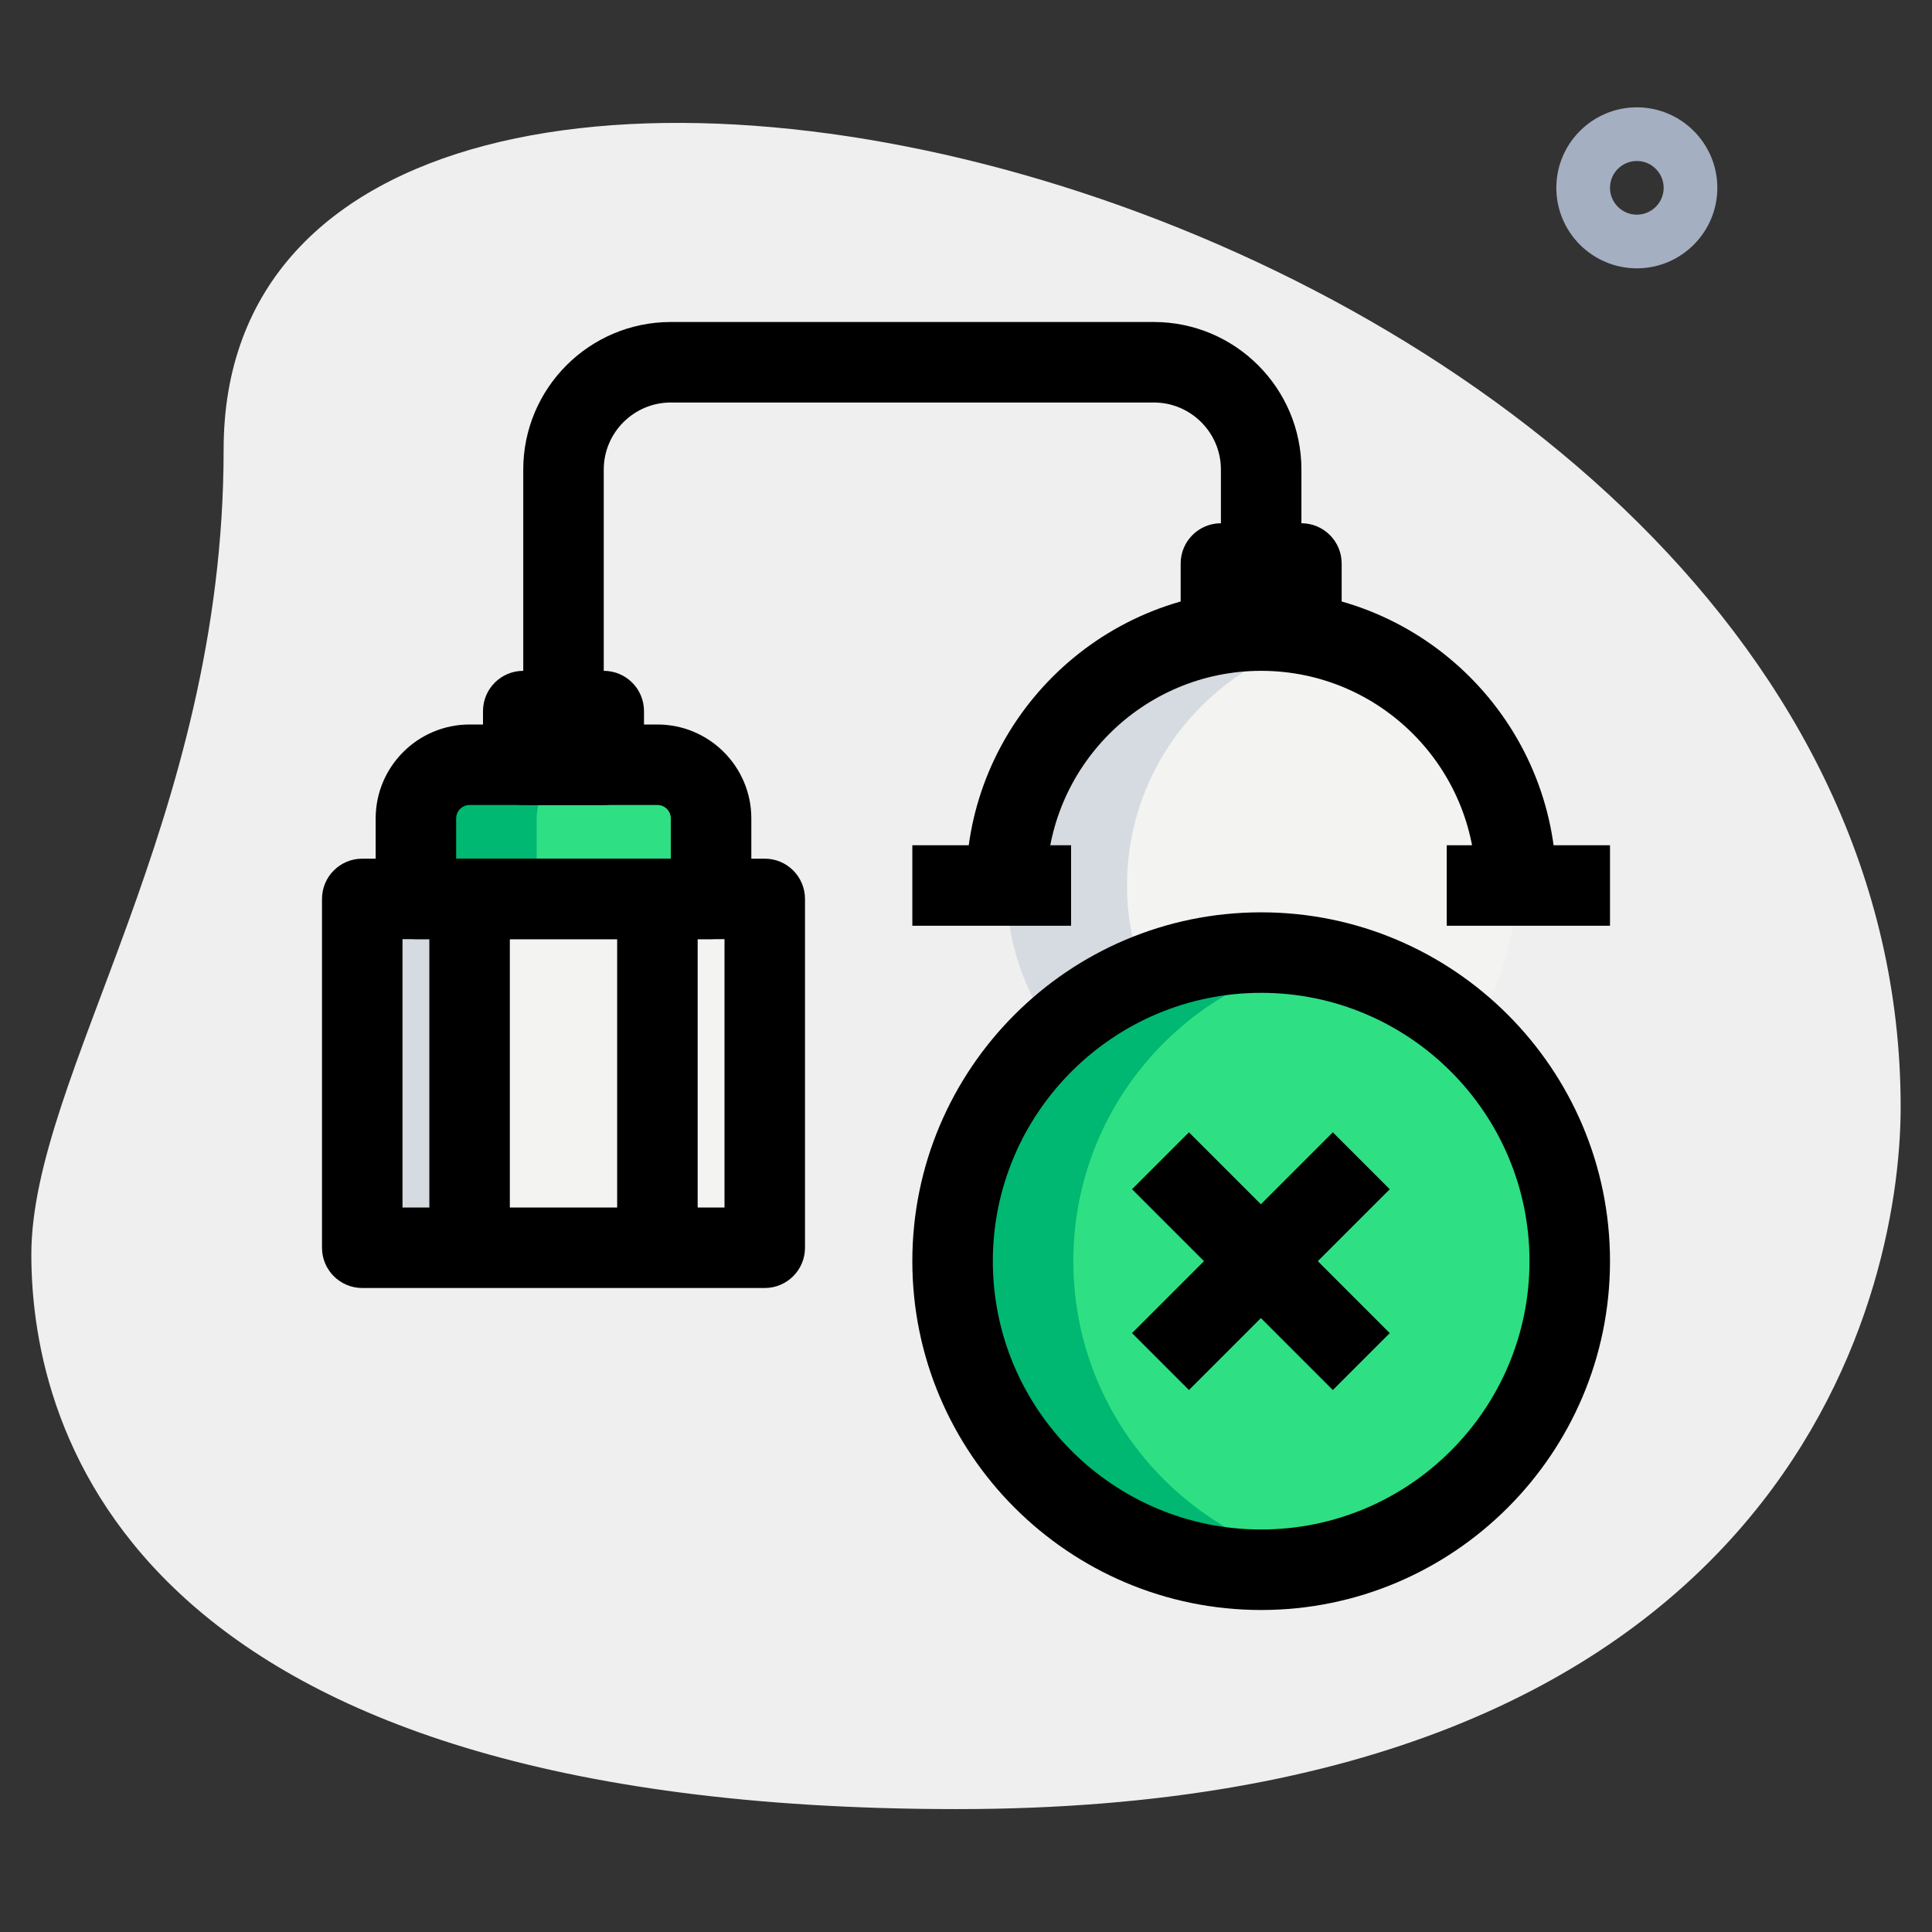 <svg id="_x31__x2C_5" height="512" viewBox="0 0 36 36" width="512" xmlns="http://www.w3.org/2000/svg"><rect x="0" y="0" width="36" height="36" fill="#333333" stroke="none"/><path d="m4.167 8.377c0 6.917-3.583 11.667-3.583 15s1.916 10.333 17.249 10.333 17.583-9.417 17.583-13.083c.001-17.167-31.249-24.5-31.249-12.25z" fill="#efefef"/><path d="m30.5 5c-.827 0-1.5-.673-1.5-1.5s.673-1.5 1.5-1.5 1.5.673 1.5 1.5-.673 1.5-1.5 1.5zm0-2c-.276 0-.5.225-.5.5s.224.5.5.5.5-.225.5-.5-.224-.5-.5-.5z" fill="#a4afc1"/><circle cx="23.5" cy="16.5" fill="#f3f3f1" r="4.75"/><path d="m6.75 16.75h7.5v6.5h-7.5z" fill="#f3f3f1"/><circle cx="23.5" cy="23.5" fill="#2fdf84" r="5.75"/><path d="m13.25 16.75h-5.5v-1.5c0-.552.448-1 1-1h3.5c.552 0 1 .448 1 1z" fill="#2fdf84"/><path d="m6.75 16.75h2.25v6.5h-2.25z" fill="#d5dbe1"/><path d="m20 23.5c0-2.79 1.988-5.115 4.625-5.638-.364-.072-.74-.112-1.125-.112-3.176 0-5.75 2.574-5.75 5.75s2.574 5.75 5.75 5.75c.385 0 .761-.039 1.125-.112-2.637-.523-4.625-2.848-4.625-5.638z" fill="#00b871"/><path d="m11 14.25h-2.25c-.552 0-1 .448-1 1v1.5h2.25v-1.5c0-.552.448-1 1-1z" fill="#00b871"/><path d="m21.316 18.182c-.2-.523-.316-1.088-.316-1.682 0-2.234 1.547-4.094 3.625-4.601-.362-.089-.735-.149-1.125-.149-2.623 0-4.75 2.127-4.75 4.75 0 1.027.334 1.972.888 2.749.491-.446 1.055-.811 1.678-1.067z" fill="#d5dbe1"/><path d="m23.5 30c-3.584 0-6.5-2.916-6.5-6.5s2.916-6.5 6.5-6.5 6.5 2.916 6.5 6.5-2.916 6.5-6.5 6.5zm0-11.5c-2.757 0-5 2.243-5 5s2.243 5 5 5 5-2.243 5-5-2.243-5-5-5z"/><path d="m20.854 22.75h5.292v1.5h-5.292z" transform="matrix(.707 -.707 .707 .707 -9.734 23.5)"/><path d="m22.75 20.854h1.5v5.292h-1.5z" transform="matrix(.707 -.707 .707 .707 -9.734 23.5)"/><path d="m29 16.5h-1.5c0-2.206-1.794-4-4-4s-4 1.794-4 4h-1.5c0-3.032 2.467-5.5 5.5-5.5s5.5 2.468 5.5 5.5z"/><path d="m26.958 15.75h3.042v1.5h-3.042z"/><path d="m17 15.75h2.958v1.5h-2.958z"/><path d="m24.25 12.25h-1.5c-.414 0-.75-.336-.75-.75v-1c0-.414.336-.75.75-.75h1.5c.414 0 .75.336.75.75v1c0 .414-.336.75-.75.75z"/><path d="m11.25 15h-1.5c-.414 0-.75-.336-.75-.75v-1c0-.414.336-.75.75-.75h1.5c.414 0 .75.336.75.75v1c0 .414-.336.75-.75.75z"/><path d="m14.25 24h-7.5c-.414 0-.75-.336-.75-.75v-6.5c0-.414.336-.75.75-.75h7.5c.414 0 .75.336.75.75v6.5c0 .414-.336.75-.75.75zm-6.75-1.5h6v-5h-6z"/><path d="m13.25 17.5h-5.5c-.414 0-.75-.336-.75-.75v-1.5c0-.965.785-1.75 1.75-1.75h3.5c.965 0 1.75.785 1.75 1.75v1.5c0 .414-.336.75-.75.75zm-4.75-1.5h4v-.75c0-.138-.112-.25-.25-.25h-3.5c-.138 0-.25.112-.25.25z"/><path d="m11.25 13.25h-1.5v-4.5c0-1.517 1.233-2.75 2.75-2.75h9c1.517 0 2.75 1.233 2.75 2.75v1.75h-1.5v-1.75c0-.689-.561-1.25-1.25-1.25h-9c-.689 0-1.25.561-1.25 1.25z"/><path d="m8 16.75h1.5v6.5h-1.5z"/><path d="m11.5 16.75h1.5v6.5h-1.5z"/></svg>